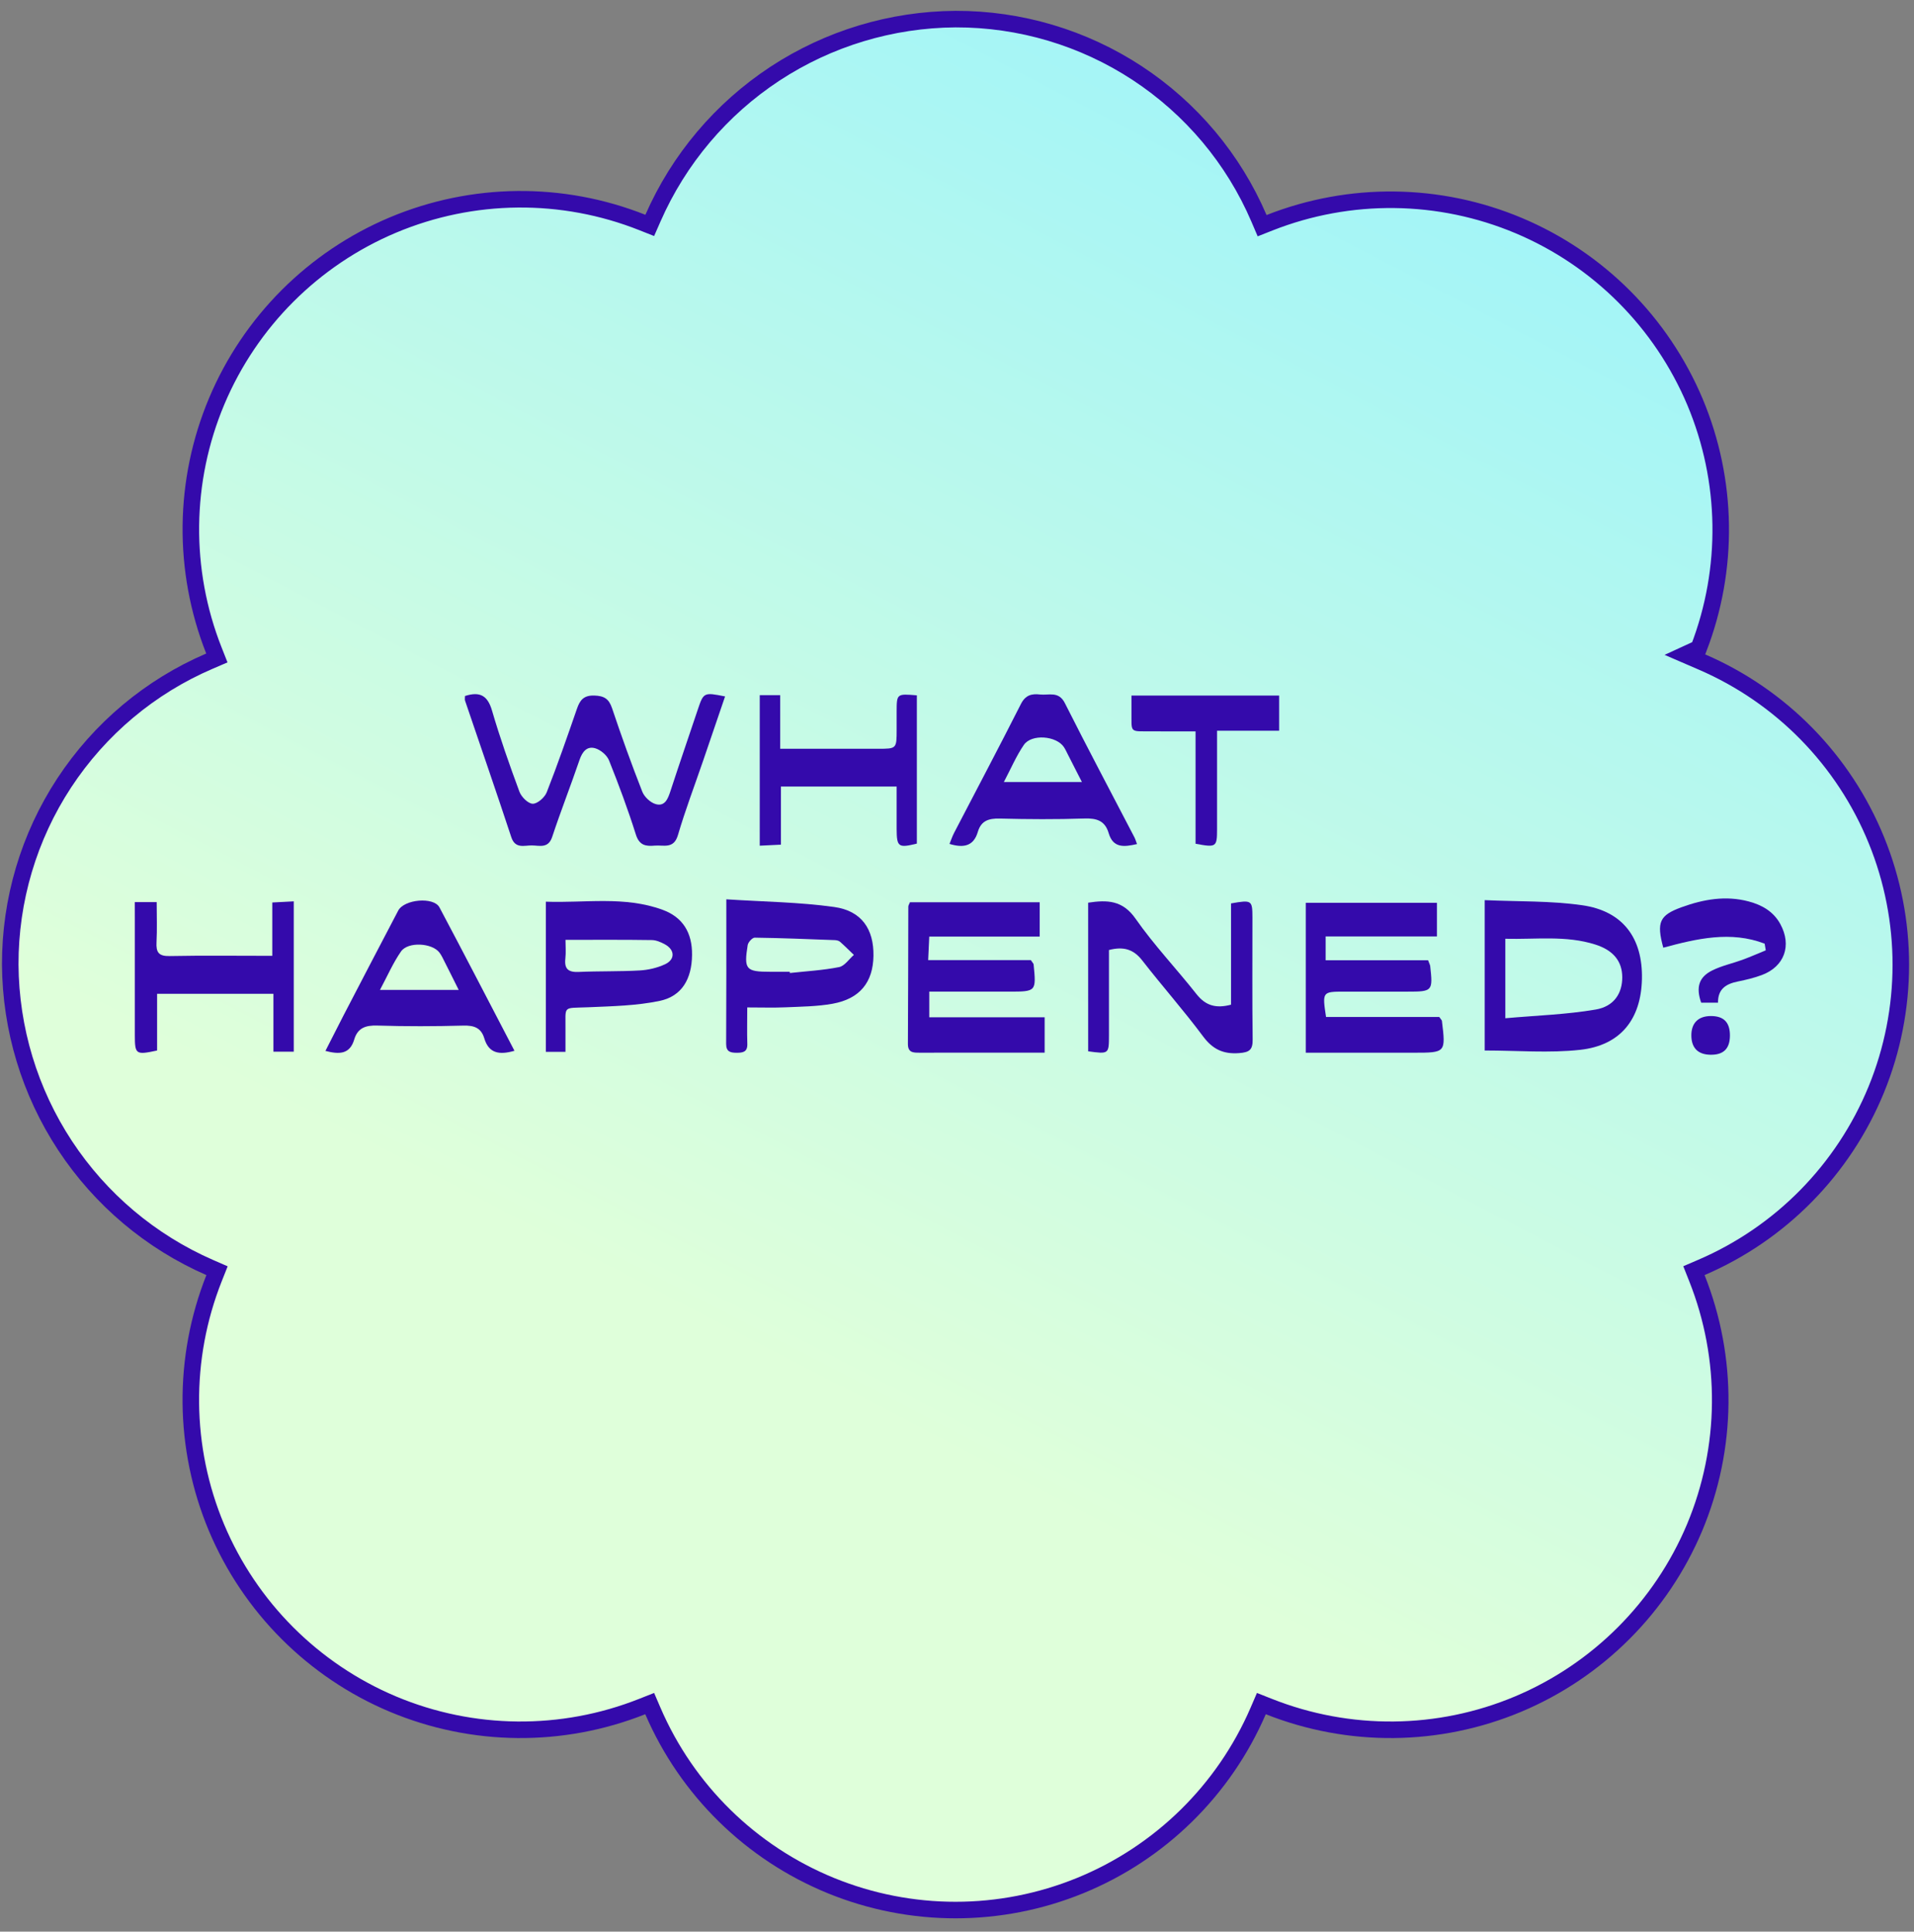 <svg width="111" height="112" viewBox="0 0 111 112" fill="none" xmlns="http://www.w3.org/2000/svg">
<rect x="0" y="0" width="111" height="112" fill="#808080" stroke="none"/>
<path d="M98.301 23.31C100.212 27.866 100.288 32.981 98.515 37.588L97.713 37.957L98.699 38.383C103.299 40.367 106.931 44.076 108.819 48.715L108.819 48.715C110.712 53.353 110.707 58.545 108.81 63.179C106.907 67.813 103.27 71.517 98.666 73.491L98.237 73.675L98.409 74.109C100.259 78.761 100.211 83.954 98.275 88.573C96.333 93.188 92.663 96.863 88.048 98.804C83.43 100.745 78.237 100.793 73.584 98.948L73.151 98.777L72.967 99.204C70.983 103.799 67.278 107.436 62.645 109.329C58.011 111.222 52.818 111.222 48.184 109.329C43.551 107.436 39.842 103.799 37.862 99.204L37.678 98.777L37.245 98.948C32.593 100.793 27.4 100.745 22.781 98.804C18.167 96.863 14.496 93.188 12.555 88.573C10.619 83.954 10.57 78.762 12.415 74.109L12.586 73.678L12.162 73.493C8.741 71.999 5.826 69.542 3.774 66.425C1.722 63.308 0.618 59.661 0.594 55.928C0.585 52.185 1.673 48.52 3.725 45.394C5.782 42.263 8.71 39.807 12.149 38.334L12.577 38.15L12.406 37.717C10.566 33.059 10.628 27.871 12.569 23.261C14.511 18.651 18.186 14.981 22.796 13.044C27.411 11.108 32.598 11.055 37.251 12.9L37.681 13.07L37.867 12.647C39.365 9.231 41.822 6.326 44.934 4.278C48.051 2.231 51.689 1.133 55.418 1.108C59.16 1.099 62.825 2.187 65.951 4.239C69.082 6.296 71.538 9.22 73.012 12.658L73.195 13.086L73.628 12.915C78.286 11.08 83.474 11.143 88.084 13.084C92.694 15.025 96.359 18.7 98.301 23.31Z" fill="url(#paint0_linear)" stroke="#340AAB" stroke-width="0.959"/>
<path d="M52.772 52.315C55.25 52.315 57.736 52.315 60.295 52.315C60.295 52.963 60.295 53.585 60.295 54.304C58.194 54.304 56.088 54.304 53.891 54.304C53.868 54.779 53.851 55.162 53.828 55.67C55.874 55.67 57.869 55.67 59.782 55.67C59.89 55.831 59.939 55.871 59.943 55.917C60.098 57.496 60.098 57.496 58.505 57.496C56.983 57.496 55.461 57.496 53.891 57.496C53.891 58.032 53.891 58.47 53.891 58.983C56.131 58.983 58.321 58.983 60.583 58.983C60.583 59.681 60.583 60.302 60.583 61.035C59.85 61.035 59.133 61.035 58.417 61.035C56.725 61.035 55.034 61.034 53.344 61.037C52.976 61.037 52.648 61.05 52.653 60.518C52.671 57.87 52.667 55.221 52.677 52.572C52.674 52.502 52.727 52.429 52.772 52.315Z" fill="#340AAB"/>
<path d="M83.469 58.967C83.594 59.142 83.619 59.163 83.621 59.186C83.847 61.038 83.847 61.038 81.983 61.038C79.92 61.038 77.859 61.038 75.727 61.038C75.727 58.116 75.727 55.271 75.727 52.347C78.232 52.347 80.756 52.347 83.332 52.347C83.332 52.977 83.332 53.581 83.332 54.295C81.205 54.295 79.076 54.295 76.879 54.295C76.879 54.785 76.879 55.167 76.879 55.677C78.869 55.677 80.863 55.677 82.819 55.677C82.891 55.871 82.935 55.944 82.943 56.019C83.103 57.471 83.079 57.497 81.615 57.497C80.408 57.497 79.199 57.497 77.991 57.497C76.681 57.497 76.681 57.497 76.902 58.967C79.1 58.967 81.313 58.967 83.469 58.967Z" fill="#340AAB"/>
<path d="M26.967 40.355C27.835 40.078 28.279 40.332 28.531 41.192C28.996 42.784 29.548 44.351 30.124 45.906C30.237 46.21 30.629 46.6 30.897 46.603C31.173 46.606 31.589 46.237 31.707 45.938C32.333 44.345 32.895 42.725 33.455 41.108C33.629 40.602 33.841 40.311 34.464 40.329C35.04 40.345 35.315 40.521 35.498 41.07C36.042 42.694 36.622 44.307 37.248 45.901C37.367 46.206 37.722 46.541 38.034 46.626C38.562 46.771 38.736 46.314 38.88 45.875C39.395 44.298 39.935 42.729 40.463 41.156C40.802 40.143 40.815 40.134 42.05 40.381C41.625 41.623 41.207 42.855 40.784 44.088C40.29 45.532 39.745 46.959 39.316 48.421C39.072 49.249 38.481 48.984 37.965 49.031C37.45 49.078 37.075 49.018 36.877 48.39C36.418 46.937 35.887 45.504 35.319 44.088C35.198 43.787 34.832 43.477 34.517 43.386C34.036 43.247 33.77 43.589 33.608 44.063C33.098 45.558 32.519 47.029 32.023 48.527C31.796 49.213 31.283 49.023 30.839 49.019C30.4 49.016 29.878 49.229 29.651 48.538C28.779 45.896 27.866 43.265 26.972 40.63C26.946 40.561 26.967 40.477 26.967 40.355Z" fill="#340AAB"/>
<path d="M86.104 60.91C86.104 58.06 86.104 55.211 86.104 52.192C88.033 52.281 89.92 52.224 91.761 52.488C94.123 52.826 95.275 54.395 95.222 56.769C95.17 59.1 93.982 60.613 91.639 60.871C89.842 61.069 88.006 60.91 86.104 60.91ZM87.3 59.04C89.102 58.879 90.84 58.826 92.536 58.536C93.618 58.353 94.086 57.577 94.081 56.657C94.076 55.741 93.569 55.099 92.517 54.766C90.819 54.226 89.079 54.476 87.3 54.432C87.3 55.94 87.3 57.344 87.3 59.04Z" fill="#340AAB"/>
<path d="M42.122 52.145C44.291 52.286 46.355 52.306 48.383 52.59C49.972 52.813 50.679 53.879 50.655 55.422C50.631 56.956 49.867 57.912 48.287 58.198C47.396 58.359 46.477 58.365 45.566 58.406C44.874 58.437 44.178 58.413 43.336 58.413C43.336 59.167 43.319 59.848 43.34 60.528C43.355 60.991 43.092 61.042 42.724 61.042C42.356 61.04 42.111 60.985 42.112 60.525C42.128 57.824 42.122 55.123 42.122 52.145ZM45.799 56.346C45.802 56.37 45.803 56.395 45.807 56.417C46.761 56.313 47.726 56.26 48.663 56.074C48.983 56.011 49.235 55.613 49.519 55.367C49.252 55.112 48.994 54.85 48.717 54.606C48.644 54.541 48.518 54.514 48.415 54.51C46.865 54.452 45.318 54.388 43.768 54.367C43.629 54.366 43.389 54.631 43.361 54.798C43.134 56.214 43.257 56.346 44.675 56.346C45.05 56.346 45.424 56.346 45.799 56.346Z" fill="#340AAB"/>
<path d="M32.794 60.989C32.337 60.989 32.026 60.989 31.657 60.989C31.657 58.097 31.657 55.25 31.657 52.282C33.927 52.365 36.209 51.944 38.415 52.748C39.6 53.178 40.15 54.082 40.134 55.372C40.118 56.757 39.55 57.76 38.264 58.032C36.917 58.316 35.508 58.342 34.124 58.403C32.582 58.468 32.813 58.269 32.794 59.737C32.791 60.131 32.794 60.526 32.794 60.989ZM32.795 54.494C32.795 54.848 32.828 55.221 32.787 55.585C32.719 56.193 32.971 56.382 33.564 56.355C34.742 56.302 35.923 56.336 37.098 56.269C37.595 56.242 38.115 56.12 38.565 55.912C39.164 55.635 39.143 55.073 38.562 54.755C38.331 54.63 38.06 54.51 37.807 54.507C36.181 54.482 34.555 54.494 32.795 54.494Z" fill="#340AAB"/>
<path d="M65.94 48.94C65.192 49.111 64.555 49.187 64.295 48.304C64.084 47.587 63.603 47.436 62.894 47.459C61.259 47.512 59.621 47.504 57.986 47.462C57.345 47.446 56.9 47.581 56.708 48.234C56.464 49.065 55.88 49.18 55.065 48.932C55.155 48.714 55.226 48.496 55.329 48.297C56.624 45.807 57.938 43.325 59.206 40.82C59.466 40.308 59.821 40.212 60.304 40.267C60.822 40.327 61.396 40.052 61.756 40.769C63.067 43.373 64.436 45.946 65.78 48.532C65.84 48.644 65.874 48.766 65.94 48.94ZM58.218 45.343C59.781 45.343 61.216 45.343 62.744 45.343C62.436 44.738 62.182 44.242 61.929 43.746C61.856 43.603 61.79 43.456 61.703 43.322C61.266 42.659 59.819 42.54 59.374 43.195C58.93 43.844 58.62 44.582 58.218 45.343Z" fill="#340AAB"/>
<path d="M29.835 60.926C28.942 61.186 28.344 61.066 28.087 60.208C27.903 59.591 27.49 59.45 26.87 59.466C25.209 59.512 23.544 59.516 21.883 59.464C21.2 59.443 20.742 59.601 20.542 60.276C20.285 61.133 19.68 61.144 18.873 60.934C19.233 60.229 19.564 59.57 19.902 58.915C20.963 56.876 22.023 54.835 23.093 52.8C23.44 52.14 25.151 51.985 25.485 52.611C26.939 55.346 28.36 58.099 29.835 60.926ZM26.602 57.398C26.294 56.782 26.05 56.286 25.798 55.793C25.701 55.603 25.614 55.404 25.487 55.235C25.064 54.671 23.661 54.585 23.255 55.169C22.795 55.83 22.47 56.587 22.035 57.398C23.619 57.398 25.03 57.398 26.602 57.398Z" fill="#340AAB"/>
<path d="M7.818 52.307C8.291 52.307 8.63 52.307 9.087 52.307C9.087 53.105 9.117 53.873 9.077 54.637C9.046 55.209 9.198 55.447 9.829 55.434C11.782 55.396 13.737 55.421 15.791 55.421C15.791 54.374 15.791 53.4 15.791 52.328C16.243 52.304 16.6 52.286 17.036 52.263C17.036 55.188 17.036 58.055 17.036 60.98C16.663 60.98 16.305 60.98 15.857 60.98C15.857 59.855 15.857 58.77 15.857 57.621C13.585 57.621 11.401 57.621 9.111 57.621C9.111 58.72 9.111 59.827 9.111 60.91C7.87 61.178 7.82 61.139 7.82 60.006C7.82 57.759 7.82 55.512 7.82 53.265C7.818 52.975 7.818 52.686 7.818 52.307Z" fill="#340AAB"/>
<path d="M63.106 52.34C64.211 52.172 65.104 52.193 65.853 53.265C66.923 54.798 68.228 56.169 69.389 57.642C69.909 58.302 70.509 58.489 71.392 58.253C71.392 56.294 71.392 54.327 71.392 52.382C72.599 52.171 72.631 52.192 72.633 53.206C72.635 55.564 72.615 57.92 72.646 60.276C72.654 60.882 72.446 61.017 71.863 61.061C70.938 61.131 70.325 60.839 69.765 60.084C68.645 58.58 67.396 57.172 66.245 55.691C65.749 55.052 65.176 54.86 64.313 55.083C64.313 56.45 64.313 57.834 64.313 59.217C64.313 59.486 64.313 59.752 64.313 60.021C64.311 61.12 64.311 61.12 63.107 60.957C63.106 58.099 63.106 55.229 63.106 52.34Z" fill="#340AAB"/>
<path d="M44.061 40.307C44.479 40.307 44.82 40.307 45.246 40.307C45.246 41.325 45.246 42.304 45.246 43.415C45.909 43.415 46.487 43.415 47.065 43.415C48.353 43.415 49.642 43.415 50.93 43.415C51.999 43.415 51.999 43.413 52 42.309C52 41.961 52 41.613 52 41.265C52.004 40.22 52.004 40.22 53.172 40.317C53.172 43.177 53.172 46.044 53.172 48.913C52.097 49.18 52.004 49.112 52 48.058C51.999 47.26 52 46.463 52 45.606C49.731 45.606 47.551 45.606 45.288 45.606C45.288 46.718 45.288 47.803 45.288 48.975C44.852 48.996 44.494 49.014 44.06 49.035C44.061 46.104 44.061 43.237 44.061 40.307Z" fill="#340AAB"/>
<path d="M70.581 42.37C70.581 44.374 70.581 46.217 70.581 48.059C70.581 49.12 70.543 49.146 69.335 48.922C69.335 46.807 69.335 44.677 69.335 42.407C68.445 42.407 67.625 42.412 66.805 42.405C65.455 42.395 65.634 42.534 65.618 41.187C65.614 40.924 65.618 40.661 65.618 40.331C68.49 40.331 71.294 40.331 74.181 40.331C74.181 40.96 74.181 41.605 74.181 42.368C73.032 42.37 71.87 42.37 70.581 42.37Z" fill="#340AAB"/>
<path d="M102.339 54.715C100.37 53.961 98.409 54.424 96.459 54.949C96.058 53.467 96.237 53.066 97.537 52.597C98.795 52.143 100.081 51.914 101.409 52.267C102.187 52.473 102.851 52.849 103.251 53.585C103.921 54.819 103.49 56.039 102.184 56.531C101.736 56.7 101.259 56.813 100.786 56.909C100.115 57.045 99.623 57.328 99.634 58.138C99.285 58.138 98.971 58.138 98.658 58.138C98.346 57.252 98.517 56.652 99.308 56.263C99.855 55.993 100.47 55.863 101.048 55.652C101.506 55.484 101.952 55.286 102.404 55.102C102.383 54.972 102.36 54.844 102.339 54.715Z" fill="#340AAB"/>
<path d="M100.325 60.05C100.32 60.811 99.949 61.172 99.184 61.156C98.475 61.141 98.099 60.766 98.088 60.063C98.076 59.328 98.478 58.917 99.211 58.912C99.97 58.909 100.329 59.278 100.325 60.05Z" fill="#340AAB"/>
<defs>
<linearGradient id="paint0_linear" x1="110.715" y1="0.629" x2="64.67" y2="89.353" gradientUnits="userSpaceOnUse">
<stop stop-color="#93F2FF"/>
<stop offset="1" stop-color="#DFFFDA"/>
</linearGradient>
</defs>
</svg>

